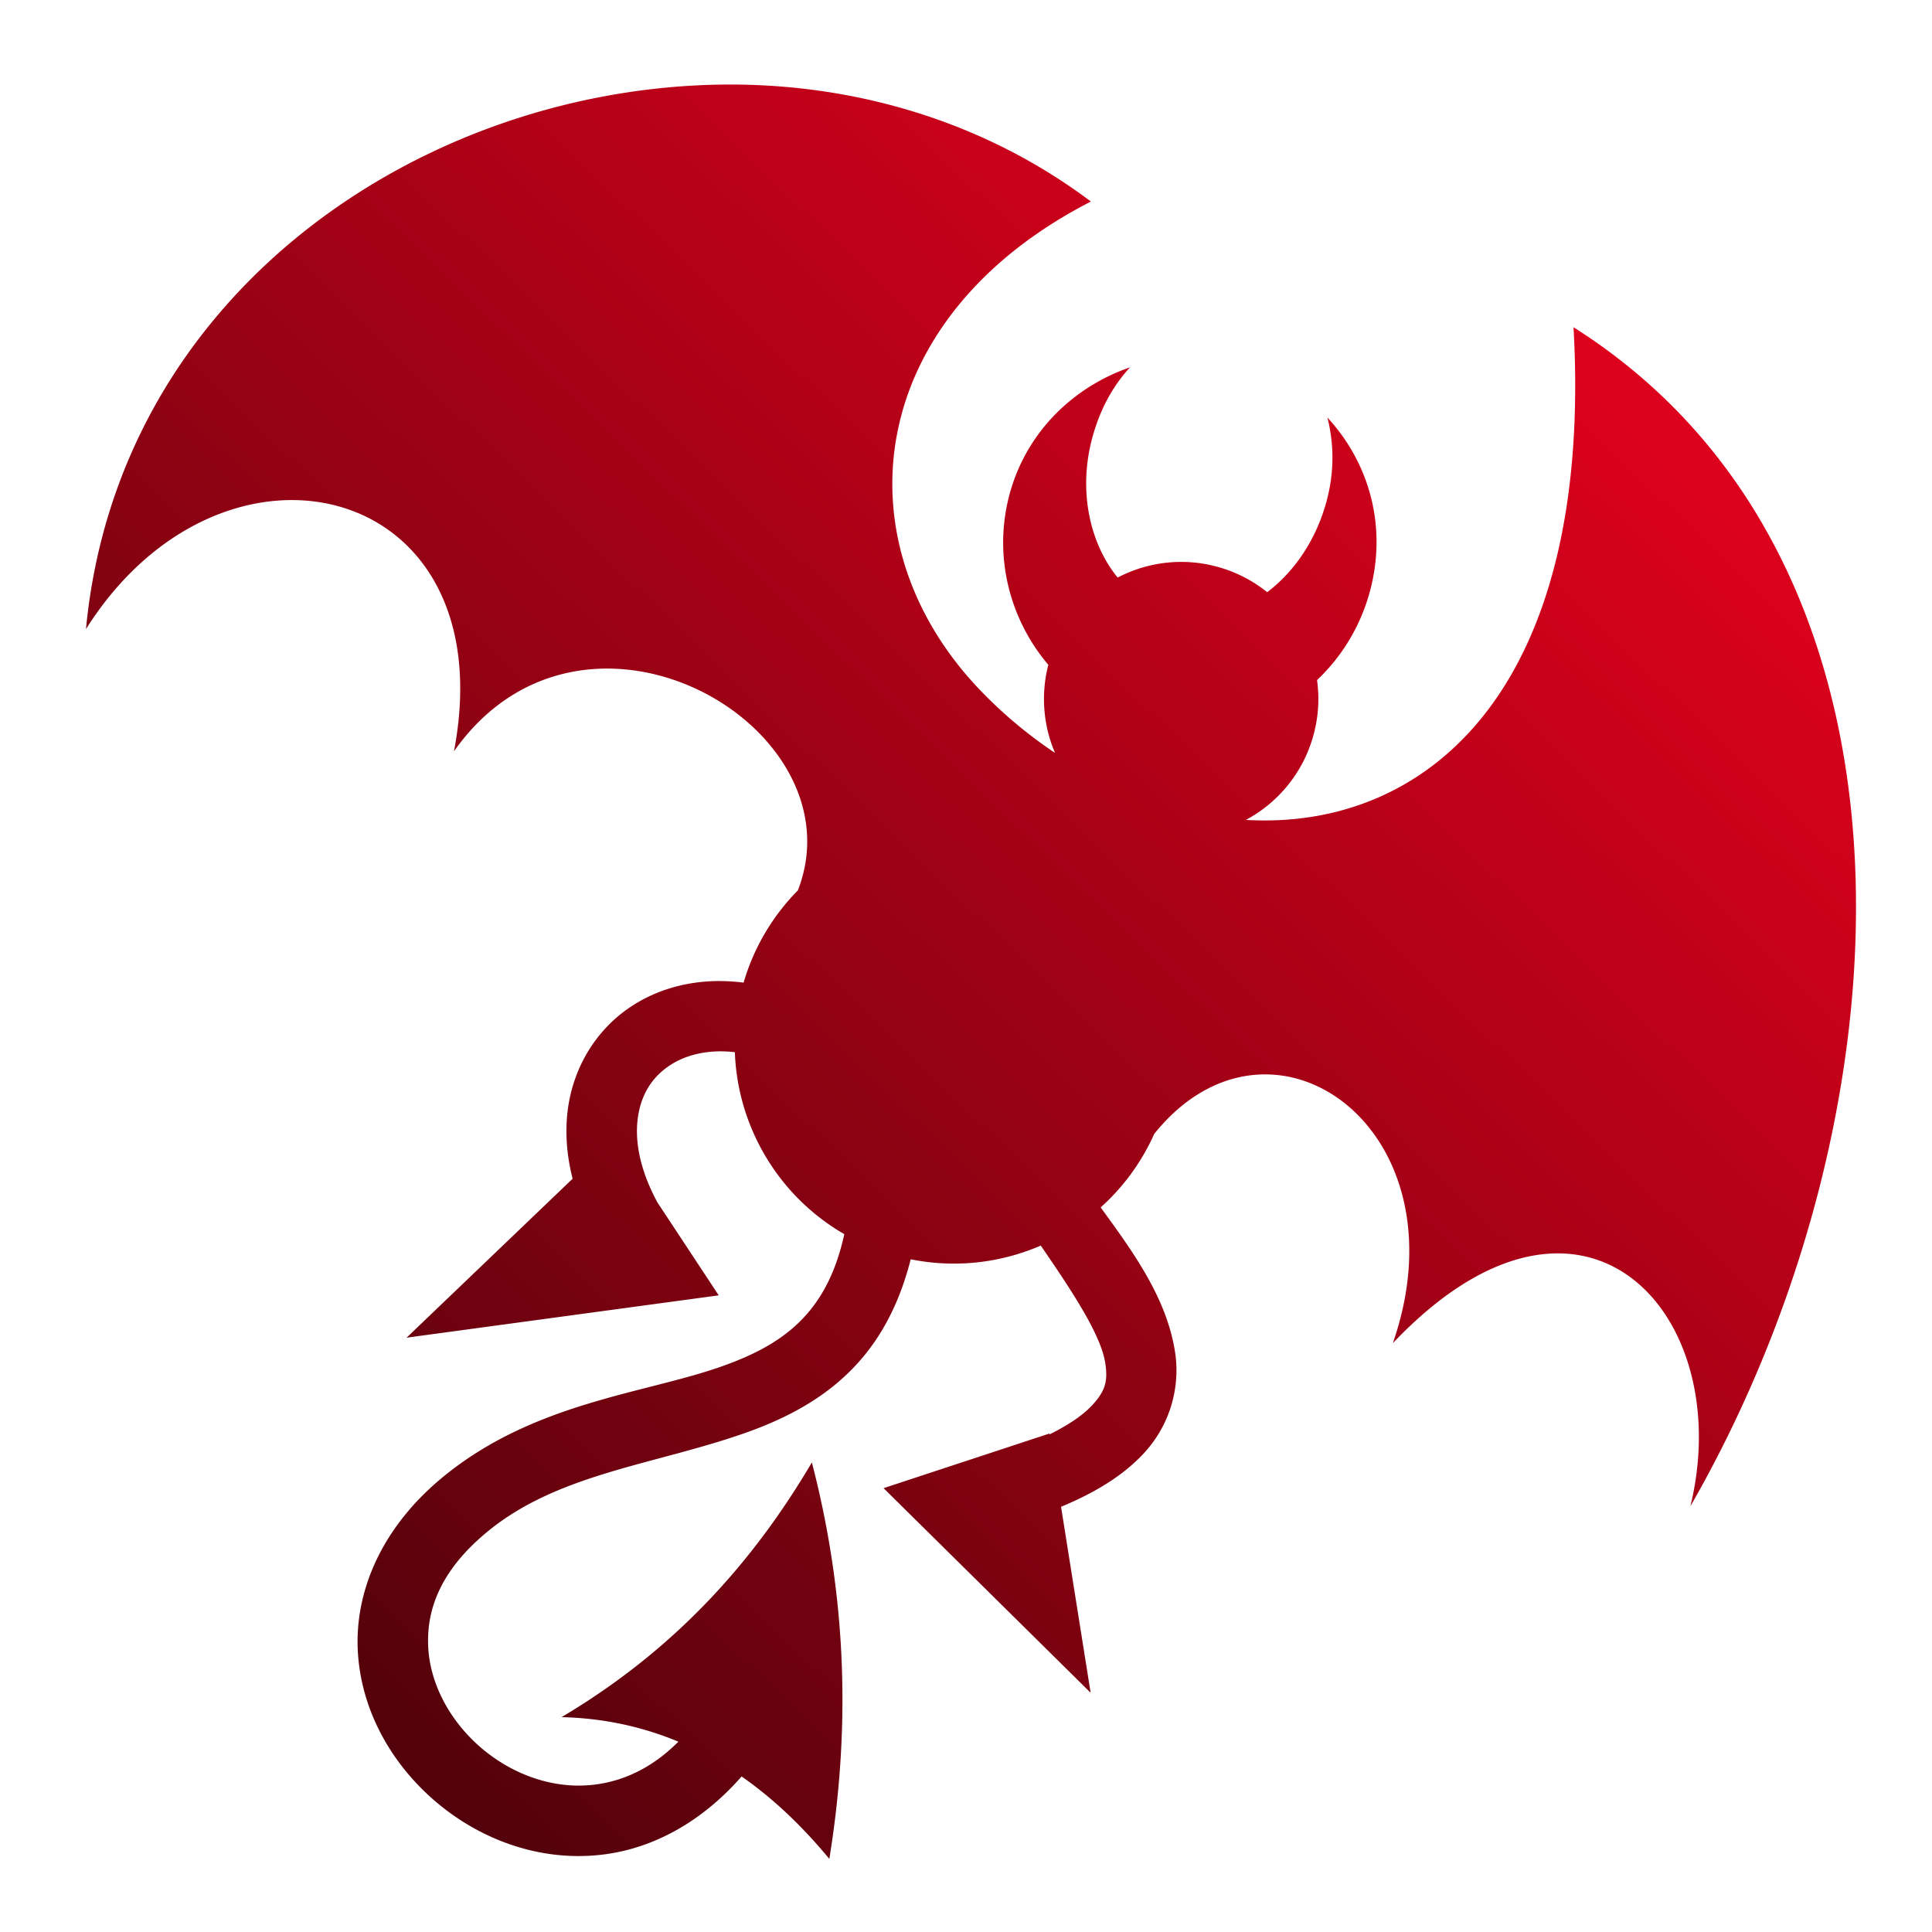 <svg style="height: 256px; width: 256px;" xmlns="http://www.w3.org/2000/svg" viewBox="0 0 512 512"><defs><linearGradient x1="0" x2="1" y1="1" y2="0" id="lorc-imp-gradient-1"><stop offset="0%" stop-color="#3c0208" stop-opacity="1"></stop><stop offset="100%" stop-color="#ff0121" stop-opacity="1"></stop></linearGradient></defs><g class="" style="" transform="translate(0,0)"><path d="M192 22.406c-1.116.01-2.227.032-3.344.063C110.036 24.667 31.22 78.444 22.78 166.72c36.28-57.542 111.226-39.602 97.532 32.374 34.528-48.998 108-6.56 91.126 36.875a57.773 57.773 0 0 0-14.375 24.436 52.118 52.118 0 0 0-7.407-.406c-8.31.174-16.004 2.5-22.47 6.78-9.193 6.09-15.415 16.174-16.78 27.814-.663 5.657-.217 11.64 1.344 17.78l-44 42.126 82.72-11.22-16.345-24.78c-.004-.008.004-.023 0-.03-4.59-8.555-5.833-15.946-5.156-21.72.773-6.605 3.817-11.285 8.53-14.406 4.195-2.78 10.137-4.337 17.25-3.5.706 19.904 11.67 38.224 29 48.22-1.963 8.995-5.146 15.323-9.03 20.123-5.837 7.212-13.817 11.578-24.032 15.125-20.43 7.096-49.176 9.42-73.094 28.938-16.534 13.492-23.706 30.644-22.75 46.625.955 15.98 9.375 30.28 21.312 40.156 11.938 9.877 27.78 15.568 44.188 13.376 12.81-1.71 25.544-8.47 36.187-20.625 8.264 5.754 16 13.057 23.25 21.845 5.466-33.608 4.89-68.43-4.624-105.063-15.498 26.303-36.19 49.6-66.344 67.5 10.966.254 21.27 2.46 30.97 6.5-7.102 7.112-14.607 10.37-21.907 11.344-10.573 1.413-21.425-2.31-29.813-9.25-8.387-6.94-13.963-16.862-14.562-26.875-.6-10.01 3.11-20.618 15.906-31.06 18.563-15.15 43.676-17.5 67.438-25.75 11.88-4.128 23.607-10.13 32.406-21 5.415-6.693 9.51-15.02 12.094-25.25 11.967 2.42 23.922.925 34.47-3.626 8.432 12.26 16.06 23.816 17.123 31.312.633 4.466.138 7.127-3.625 11.125-2.183 2.322-5.808 4.95-11.187 7.595l-.03-.22-43.94 14.47 54.876 54.22-7.842-49.283c9.445-3.92 16.556-8.45 21.75-13.968 7.212-7.663 9.788-17.69 8.53-26.563-2.07-14.607-11.246-27.07-19.78-38.81a57.787 57.787 0 0 0 14.187-19.47c30.866-38.44 82.993-1.49 63.25 55.438 50.463-53.127 91.272-7.716 78.844 43.218C506.964 296.638 515.542 149.092 417 86.72c5.394 96.634-39.326 133.366-86.813 130.56 8.533-4.576 15.234-12.534 17.938-22.624a36.229 36.229 0 0 0 .906-14.437c6.56-6.188 11.527-14.246 14.033-23.595 4.568-17.04-.135-33.9-11.282-45.97 1.728 6.93 1.88 14.3-.217 22.126-2.748 10.25-8.54 18.718-15.75 24.157a36.174 36.174 0 0 0-13.375-6.78c-9.164-2.455-18.458-1.168-26.25 2.905-7.454-9.137-10.465-23.08-6.75-36.937 2.004-7.478 5.384-13.74 10.03-18.78-15.03 5.186-27.51 17.173-31.937 33.686-4.38 16.344.032 33.082 10.283 45.157a36.206 36.206 0 0 0 1.78 23.344 119.49 119.49 0 0 1-19.687-16.468c-37.63-39.066-31.36-98.562 29.188-129.656-28.218-21.218-62.49-31.3-97.094-31z" fill="url(#lorc-imp-gradient-1)"></path></g></svg>